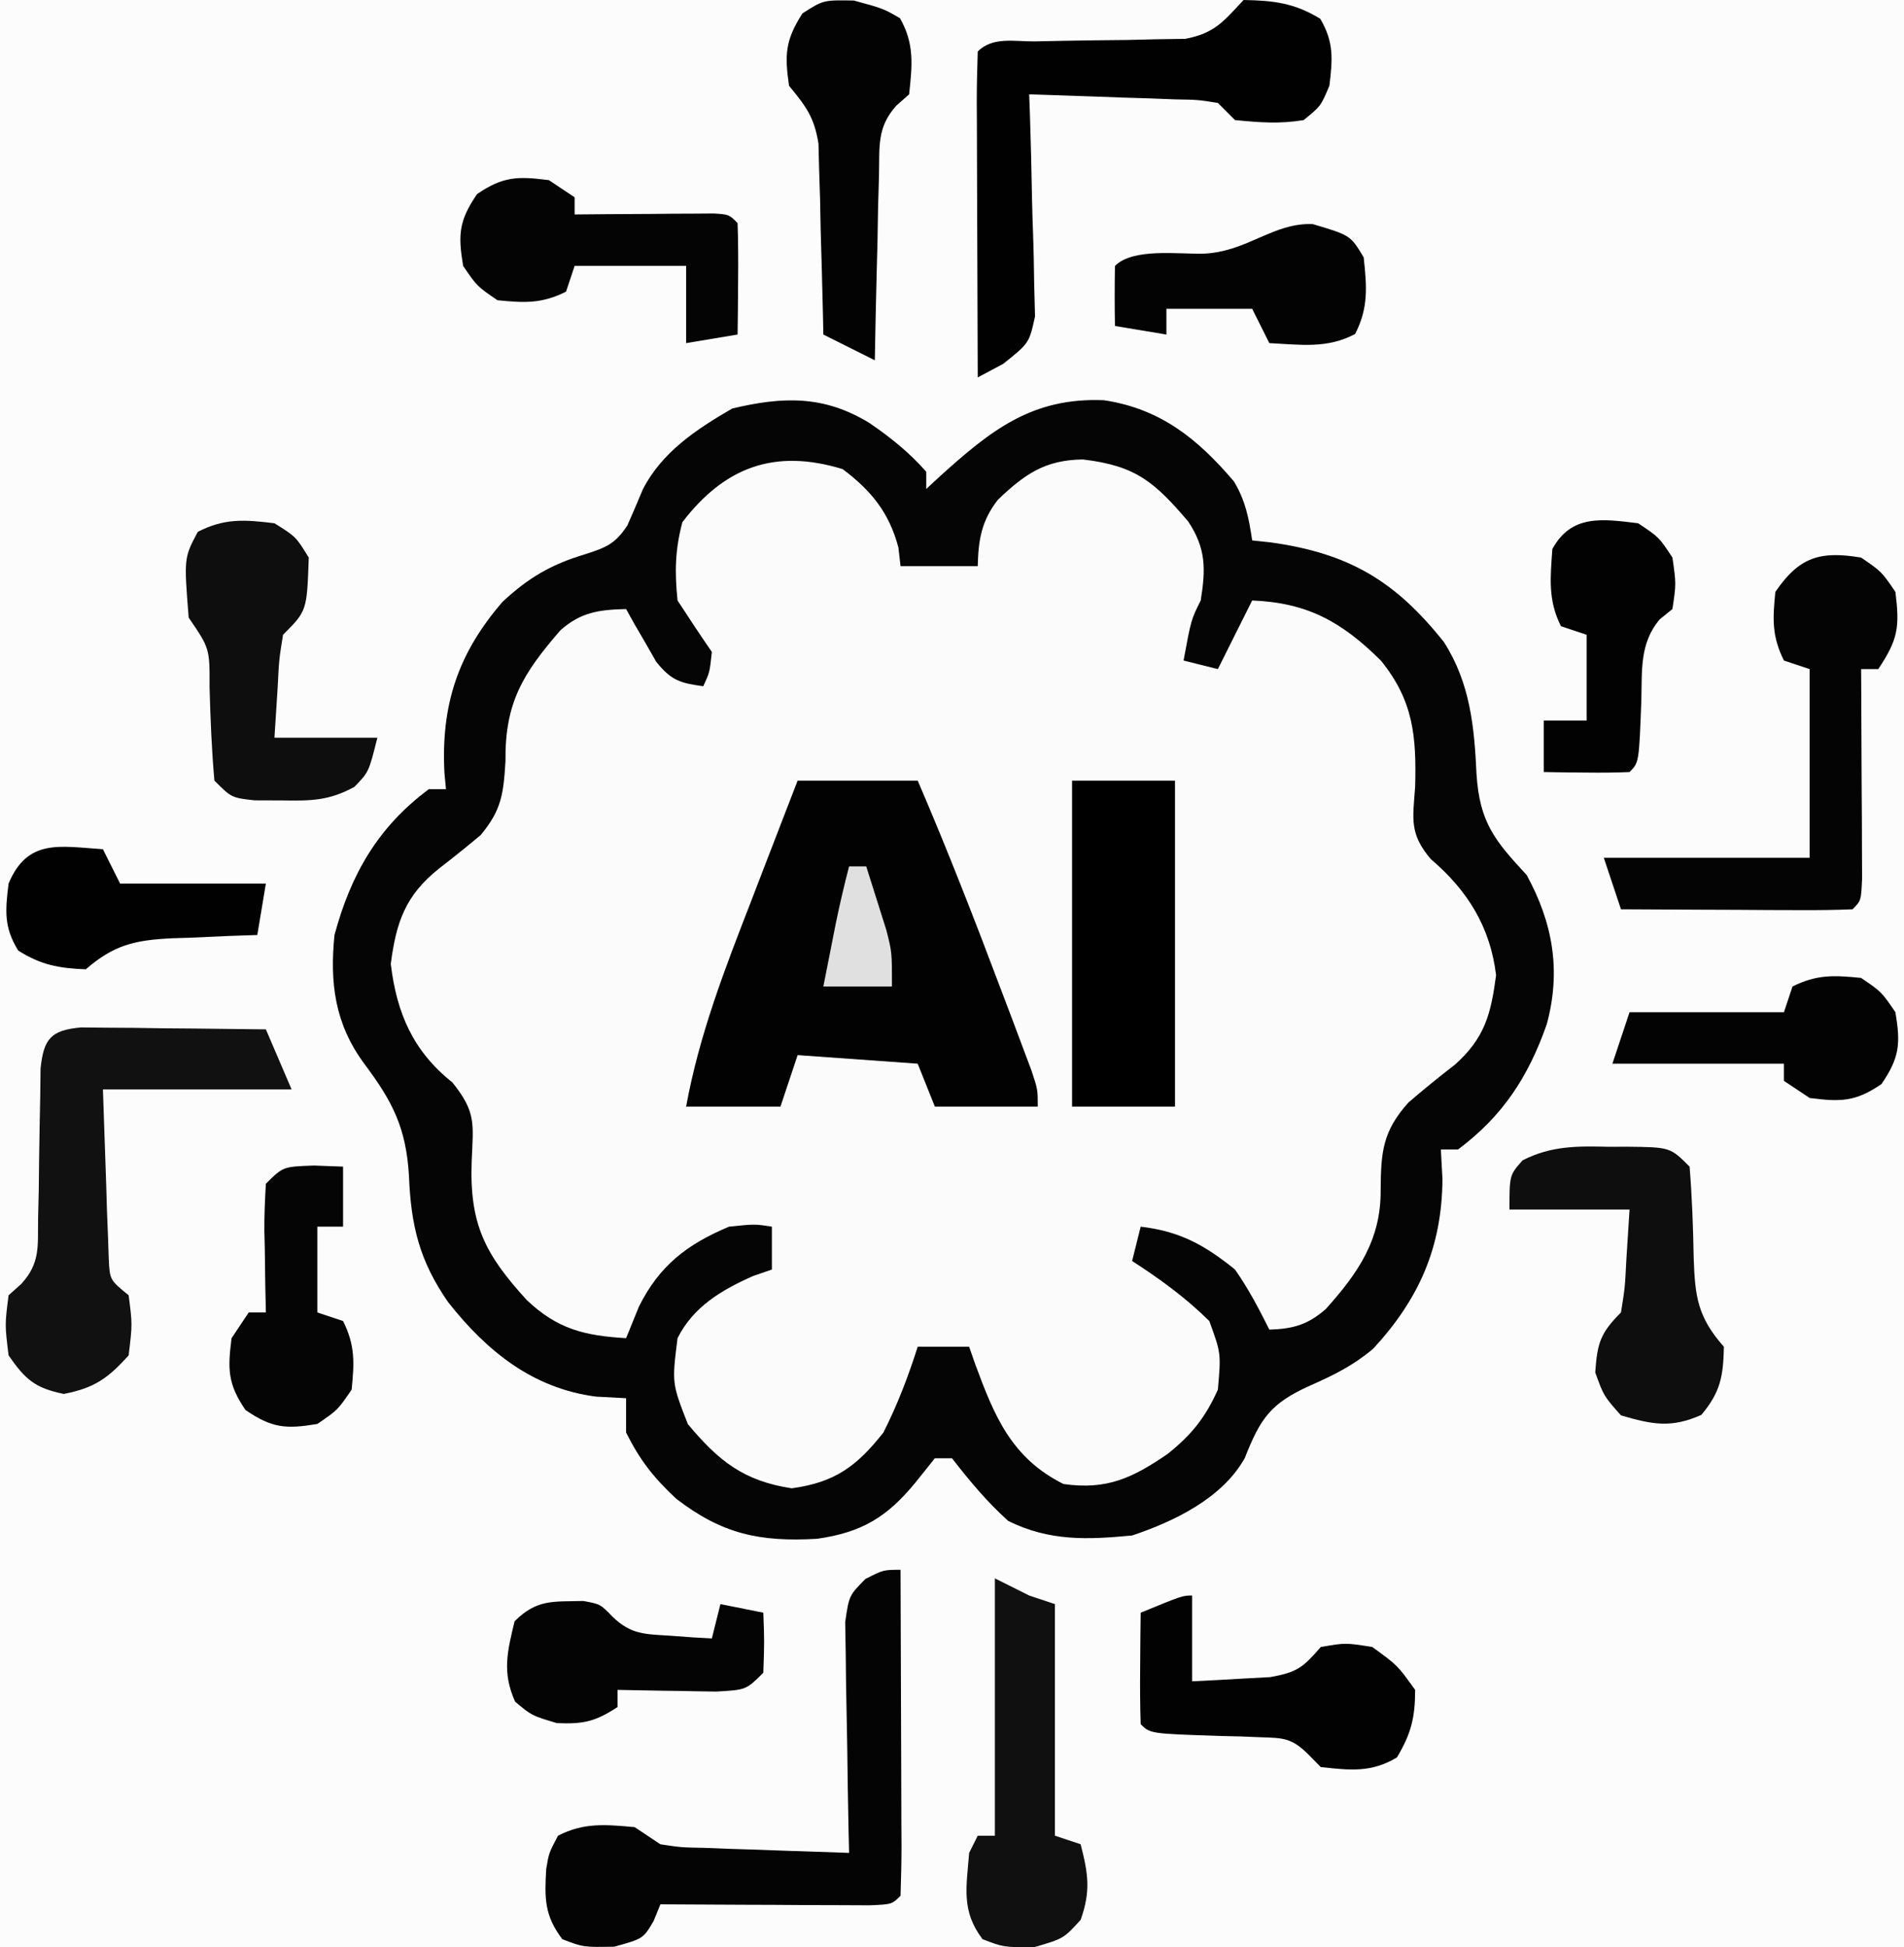 <?xml version="1.0" encoding="UTF-8"?>
<svg version="1.1" xmlns="http://www.w3.org/2000/svg" width="222" height="227">
<rect width="100%" height="100%" fill="#808080" stroke="none"/>
<path d="M0 0 C73.26 0 146.52 0 222 0 C222 74.91 222 149.82 222 227 C148.74 227 75.48 227 0 227 C0 152.09 0 77.18 0 0 Z " fill="#FCFCFC" transform="translate(0,0)"/>
<path d="M0 0 C4.396 2.24 6.926 4.507 9 9 C9 9.99 9 10.98 9 12 C11.97 12 14.94 12 18 12 C18.021 11.134 18.041 10.268 18.062 9.375 C19.197 5.291 20.683 3.705 23.965 1.137 C27.555 -0.869 29.94 -0.589 34 0 C38.526 1.895 41.279 4.958 44 9 C44.53 13.468 44.513 15.231 42 19 C42.312 21.646 42.312 21.646 43 24 C44.931 24.043 44.931 24.043 47 23 C48.793 19.512 48.793 19.512 50 16 C56.448 16.269 60.415 18.465 65 23 C68.787 27.668 69.12 31.599 68.812 37.5 C68.622 42.477 68.994 44.848 72.375 48.562 C73.001 49.141 73.628 49.72 74.273 50.316 C77.174 53.145 77.941 55.358 78.312 59.375 C77.951 63.565 77.354 65.505 75 69 C73.487 70.177 71.966 71.343 70.438 72.5 C66.165 76.07 65.312 78.628 64.688 84.125 C64.584 85.332 64.481 86.538 64.375 87.781 C63.73 93.313 61.44 95.596 57.5 99.438 C55 101 55 101 52.938 101.188 C50.344 99.598 49.573 97.426 48.199 94.793 C46.053 91.585 43.518 90.508 40 89 C37.643 89.103 37.643 89.103 36 90 C36.365 92.669 36.653 93.728 38.812 95.422 C39.895 96.079 39.895 96.079 41 96.75 C44.039 98.914 45.594 100.265 46.25 104 C46.341 108.363 44.955 110.757 42 114 C38.485 116.828 35.344 118.758 30.875 119.562 C26.955 118.796 24.998 117.673 22 115 C19.826 111.176 18.387 107.162 17 103 C15.02 103 13.04 103 11 103 C10.792 103.652 10.585 104.305 10.371 104.977 C8.203 111.128 5.916 115.818 0 119 C-4.35 119.763 -6.291 119.375 -10.188 117.312 C-16.592 112.046 -16.592 112.046 -17.383 108.078 C-17.592 104.375 -17.25 102.417 -15.312 99.188 C-9.829 94 -9.829 94 -6 94 C-6 92.35 -6 90.7 -6 89 C-11.439 89.435 -14.845 90.399 -19 94 C-20.588 96.571 -21.848 99.209 -23 102 C-28.991 101.875 -31.969 100.01 -36.266 95.871 C-39.514 92.366 -41.05 89.911 -40.922 85.016 C-40.837 83.337 -40.837 83.337 -40.75 81.625 C-40.602 76.63 -40.955 74.202 -44.375 70.5 C-45.582 69.332 -46.79 68.165 -48 67 C-50.255 62.981 -50.543 59.573 -50 55 C-47.973 50.33 -45.393 47.163 -41.25 44.25 C-38.739 42.278 -38.078 41.437 -37.508 38.242 C-37.419 36.154 -37.346 34.066 -37.289 31.977 C-36.722 26.142 -33.508 22.471 -29.438 18.5 C-27 17 -27 17 -23 17 C-21.656 18.715 -21.656 18.715 -20.5 20.938 C-18.907 24.163 -18.907 24.163 -15.844 25.754 C-14.931 25.876 -14.931 25.876 -14 26 C-13.114 24.31 -13.114 24.31 -13 22 C-13.959 20.608 -13.959 20.608 -14.938 19.188 C-17.427 15.34 -17.643 13.504 -17 9 C-13.237 1.753 -8.26 -1.458 0 0 Z " fill="#FBFBFB" transform="translate(96,54)"/>
<path d="M0 0 C2.455 1.682 4.662 3.442 6.625 5.688 C6.625 6.348 6.625 7.008 6.625 7.688 C7.133 7.217 7.641 6.746 8.164 6.262 C14.155 0.843 18.953 -2.994 27.324 -2.656 C33.931 -1.669 38.264 1.839 42.496 6.809 C43.853 9.067 44.239 11.098 44.625 13.688 C45.326 13.762 46.028 13.837 46.75 13.914 C55.862 15.177 61.291 18.368 67 25.562 C70.036 30.34 70.529 35.389 70.781 40.927 C71.149 46.592 72.917 48.685 76.625 52.688 C79.688 58.281 80.663 63.868 78.969 70.102 C76.836 76.186 73.846 80.804 68.625 84.688 C67.965 84.688 67.305 84.688 66.625 84.688 C66.687 85.822 66.749 86.956 66.812 88.125 C66.757 96.063 64.098 102.116 58.727 107.922 C56.41 109.868 54.198 110.966 51.438 112.188 C46.761 114.273 45.58 116.042 43.75 120.688 C41.13 125.344 35.546 128.047 30.625 129.688 C25.358 130.192 20.993 130.359 16.188 128 C13.677 125.735 11.696 123.35 9.625 120.688 C8.965 120.688 8.305 120.688 7.625 120.688 C6.883 121.616 6.14 122.544 5.375 123.5 C2.08 127.517 -0.854 129.331 -6.109 130.074 C-12.814 130.457 -17.178 129.522 -22.527 125.406 C-25.147 122.97 -26.769 120.9 -28.375 117.688 C-28.375 116.368 -28.375 115.047 -28.375 113.688 C-29.53 113.626 -30.685 113.564 -31.875 113.5 C-39.246 112.549 -44.617 108.209 -49.125 102.488 C-52.472 97.667 -53.454 93.573 -53.688 87.812 C-54.012 82.174 -55.597 79.1 -58.941 74.641 C-62.335 70.017 -62.935 65.284 -62.375 59.688 C-60.47 52.615 -57.318 47.108 -51.375 42.688 C-50.715 42.688 -50.055 42.688 -49.375 42.688 C-49.462 41.779 -49.462 41.779 -49.551 40.852 C-49.977 32.927 -48.008 26.876 -42.766 20.832 C-39.757 18.037 -37.115 16.488 -33.188 15.312 C-30.724 14.515 -29.664 14.127 -28.227 11.941 C-27.612 10.552 -27.013 9.156 -26.43 7.754 C-24.199 3.383 -20.159 0.72 -16 -1.688 C-10.083 -3.096 -5.304 -3.243 0 0 Z M-21.812 11.562 C-22.667 14.789 -22.719 17.359 -22.375 20.688 C-21.069 22.706 -19.739 24.708 -18.375 26.688 C-18.625 29.062 -18.625 29.062 -19.375 30.688 C-22.079 30.323 -23.119 30.006 -24.859 27.84 C-25.277 27.109 -25.695 26.378 -26.125 25.625 C-26.553 24.892 -26.981 24.158 -27.422 23.402 C-27.736 22.836 -28.051 22.271 -28.375 21.688 C-31.502 21.762 -33.659 22.049 -36.039 24.172 C-40.428 29.231 -42.517 32.63 -42.438 39.438 C-42.673 43.225 -42.882 45.095 -45.332 48.039 C-46.931 49.377 -48.556 50.684 -50.207 51.957 C-54.126 55.085 -55.184 58.217 -55.812 63.062 C-55.118 68.82 -53.207 73.23 -48.625 76.875 C-45.839 80.357 -46.195 81.639 -46.375 86 C-46.659 93.404 -44.821 96.91 -39.953 102.246 C-36.377 105.639 -33.202 106.398 -28.375 106.688 C-27.633 104.862 -27.633 104.862 -26.875 103 C-24.484 98.21 -21.272 95.753 -16.375 93.688 C-13.375 93.375 -13.375 93.375 -11.375 93.688 C-11.375 95.338 -11.375 96.987 -11.375 98.688 C-12.097 98.935 -12.819 99.183 -13.562 99.438 C-17.239 101.071 -20.536 103.01 -22.375 106.688 C-23.036 111.934 -23.036 111.934 -21.176 116.699 C-17.617 120.976 -14.668 123.341 -9.062 124.188 C-4.043 123.507 -1.491 121.636 1.625 117.688 C3.268 114.441 4.523 111.152 5.625 107.688 C7.605 107.688 9.585 107.688 11.625 107.688 C11.971 108.683 11.971 108.683 12.324 109.699 C14.575 115.792 16.549 120.649 22.625 123.688 C27.706 124.413 30.702 122.966 34.785 120.168 C37.582 117.917 39.146 115.968 40.625 112.688 C40.995 108.447 40.995 108.447 39.625 104.688 C36.87 101.959 33.876 99.789 30.625 97.688 C31.12 95.707 31.12 95.707 31.625 93.688 C36.184 94.224 39.065 95.81 42.625 98.688 C44.206 100.955 45.382 103.202 46.625 105.688 C49.391 105.606 51.136 105.12 53.223 103.273 C56.957 99.108 59.655 95.224 59.605 89.406 C59.639 85.007 59.818 82.587 62.84 79.219 C64.611 77.694 66.423 76.215 68.277 74.793 C71.749 71.68 72.463 68.911 73.062 64.375 C72.398 58.776 69.746 54.492 65.453 50.84 C62.961 47.905 63.338 46.217 63.625 42.438 C63.785 36.502 63.427 32.374 59.625 27.688 C55.04 23.153 51.073 20.956 44.625 20.688 C43.305 23.328 41.985 25.968 40.625 28.688 C39.305 28.358 37.985 28.027 36.625 27.688 C37.5 22.938 37.5 22.938 38.625 20.688 C39.213 17.014 39.256 14.642 37.168 11.484 C33.241 6.888 31.069 4.973 24.875 4.25 C20.466 4.307 18.1 5.964 14.969 8.953 C13.059 11.418 12.698 13.614 12.625 16.688 C9.655 16.688 6.685 16.688 3.625 16.688 C3.542 15.966 3.46 15.244 3.375 14.5 C2.295 10.45 0.215 7.88 -3.125 5.375 C-11.032 2.959 -16.866 5.11 -21.812 11.562 Z " fill="#050505" transform="translate(101.375,49.312)"/>
<path d="M0 0 C4.62 0 9.24 0 14 0 C17.499 8.127 20.692 16.346 23.812 24.625 C24.222 25.705 24.631 26.784 25.052 27.896 C25.433 28.913 25.814 29.929 26.207 30.977 C26.552 31.895 26.897 32.814 27.253 33.76 C28 36 28 36 28 38 C24.04 38 20.08 38 16 38 C15.34 36.35 14.68 34.7 14 33 C7.07 32.505 7.07 32.505 0 32 C-0.66 33.98 -1.32 35.96 -2 38 C-5.63 38 -9.26 38 -13 38 C-11.468 29.592 -8.456 21.867 -5.375 13.938 C-4.854 12.582 -4.333 11.225 -3.812 9.869 C-2.549 6.576 -1.274 3.288 0 0 Z " fill="#020202" transform="translate(93,91)"/>
<path d="M0 0 C0.025 5.393 0.043 10.787 0.055 16.18 C0.06 18.017 0.067 19.853 0.075 21.689 C0.088 24.323 0.093 26.956 0.098 29.59 C0.103 30.416 0.108 31.242 0.113 32.093 C0.113 34.062 0.062 36.032 0 38 C-1 39 -1 39 -3.592 39.114 C-4.718 39.108 -5.844 39.103 -7.004 39.098 C-8.219 39.094 -9.434 39.091 -10.686 39.088 C-11.965 39.08 -13.244 39.071 -14.562 39.062 C-15.846 39.058 -17.129 39.053 -18.451 39.049 C-21.634 39.037 -24.817 39.021 -28 39 C-28.26 39.641 -28.521 40.281 -28.789 40.941 C-30 43 -30 43 -33.375 43.938 C-37 44 -37 44 -39.438 43.062 C-41.531 40.299 -41.513 38.275 -41.312 34.875 C-41 33 -41 33 -39.938 31 C-36.902 29.434 -34.349 29.701 -31 30 C-30.01 30.66 -29.02 31.32 -28 32 C-25.583 32.366 -25.583 32.366 -22.895 32.414 C-21.912 32.453 -20.929 32.491 -19.916 32.531 C-18.38 32.578 -18.38 32.578 -16.812 32.625 C-15.777 32.664 -14.741 32.702 -13.674 32.742 C-11.116 32.836 -8.558 32.922 -6 33 C-6.021 32.107 -6.042 31.214 -6.063 30.294 C-6.132 26.978 -6.182 23.663 -6.22 20.347 C-6.24 18.913 -6.267 17.478 -6.302 16.044 C-6.35 13.981 -6.373 11.919 -6.391 9.855 C-6.412 8.614 -6.433 7.373 -6.454 6.094 C-6 3 -6 3 -4.101 1.072 C-2 0 -2 0 0 0 Z " fill="#040404" transform="translate(105,183)"/>
<path d="M0 0 C3.496 0.061 5.935 0.347 8.938 2.188 C10.541 4.922 10.381 6.89 10 10 C9 12.375 9 12.375 7 14 C4.153 14.466 1.932 14.279 -1 14 C-1.66 13.34 -2.32 12.68 -3 12 C-5.325 11.629 -5.325 11.629 -8.008 11.586 C-8.994 11.547 -9.98 11.509 -10.996 11.469 C-12.029 11.438 -13.061 11.407 -14.125 11.375 C-15.165 11.336 -16.206 11.298 -17.277 11.258 C-19.851 11.163 -22.425 11.078 -25 11 C-24.969 11.858 -24.937 12.715 -24.905 13.599 C-24.802 16.789 -24.727 19.979 -24.67 23.17 C-24.64 24.55 -24.599 25.929 -24.547 27.308 C-24.474 29.293 -24.444 31.28 -24.414 33.266 C-24.383 34.46 -24.351 35.654 -24.319 36.884 C-25 40 -25 40 -28.037 42.421 C-29.015 42.942 -29.992 43.463 -31 44 C-31.025 38.607 -31.043 33.213 -31.055 27.82 C-31.06 25.983 -31.067 24.147 -31.075 22.311 C-31.088 19.677 -31.093 17.044 -31.098 14.41 C-31.103 13.584 -31.108 12.758 -31.113 11.907 C-31.113 9.938 -31.062 7.968 -31 6 C-29.244 4.244 -26.739 4.849 -24.355 4.824 C-22.628 4.788 -22.628 4.788 -20.865 4.752 C-18.425 4.709 -15.985 4.678 -13.545 4.658 C-11.811 4.617 -11.811 4.617 -10.043 4.574 C-8.981 4.56 -7.919 4.545 -6.825 4.53 C-3.356 3.879 -2.367 2.515 0 0 Z " fill="#010101" transform="translate(145,0)"/>
<path d="M0 0 C1.492 0.016 1.492 0.016 3.015 0.032 C4.63 0.041 4.63 0.041 6.277 0.051 C7.405 0.068 8.533 0.085 9.695 0.102 C11.398 0.116 11.398 0.116 13.136 0.129 C15.948 0.153 18.759 0.186 21.57 0.227 C22.56 2.537 23.55 4.847 24.57 7.227 C17.31 7.227 10.05 7.227 2.57 7.227 C2.755 12.61 2.755 12.61 2.945 18.102 C2.979 19.232 3.013 20.363 3.048 21.527 C3.083 22.416 3.119 23.304 3.156 24.219 C3.187 25.13 3.219 26.042 3.251 26.98 C3.369 29.426 3.369 29.426 5.57 31.227 C6.007 34.602 6.007 34.602 5.57 38.227 C3.151 40.922 1.562 42.033 -1.993 42.727 C-5.355 42.037 -6.479 41.046 -8.43 38.227 C-8.868 34.665 -8.868 34.665 -8.43 31.227 C-7.935 30.783 -7.44 30.339 -6.93 29.882 C-4.732 27.457 -5.03 25.544 -4.989 22.317 C-4.962 21.163 -4.936 20.008 -4.909 18.819 C-4.895 17.613 -4.882 16.407 -4.868 15.165 C-4.833 12.778 -4.791 10.391 -4.739 8.004 C-4.726 6.945 -4.714 5.885 -4.701 4.793 C-4.334 1.32 -3.509 0.328 0 0 Z " fill="#111111" transform="translate(9.43,119.773)"/>
<path d="M0 0 C2.375 1.625 2.375 1.625 4 4 C4.503 8.108 4.327 9.509 2 13 C1.34 13 0.68 13 0 13 C0.008 14.219 0.008 14.219 0.016 15.463 C0.037 19.121 0.05 22.779 0.062 26.438 C0.071 27.717 0.079 28.996 0.088 30.314 C0.093 32.137 0.093 32.137 0.098 33.996 C0.106 35.685 0.106 35.685 0.114 37.408 C0 40 0 40 -1 41 C-3 41.088 -5.002 41.107 -7.004 41.098 C-8.219 41.094 -9.434 41.091 -10.686 41.088 C-11.965 41.08 -13.244 41.071 -14.562 41.062 C-15.846 41.058 -17.129 41.053 -18.451 41.049 C-21.634 41.037 -24.817 41.021 -28 41 C-28.66 39.02 -29.32 37.04 -30 35 C-22.08 35 -14.16 35 -6 35 C-6 27.74 -6 20.48 -6 13 C-6.99 12.67 -7.98 12.34 -9 12 C-10.42 9.159 -10.315 7.145 -10 4 C-7.219 -0.064 -4.813 -0.802 0 0 Z " fill="#040404" transform="translate(217,65)"/>
<path d="M0 0 C3.96 0 7.92 0 12 0 C12 12.54 12 25.08 12 38 C8.04 38 4.08 38 0 38 C0 25.46 0 12.92 0 0 Z " fill="#000000" transform="translate(125,91)"/>
<path d="M0 0 C0.681 -0.003 1.361 -0.006 2.062 -0.01 C7.108 0.045 7.108 0.045 9.375 2.312 C9.668 5.89 9.79 9.428 9.854 13.016 C10.012 17.483 10.316 19.853 13.375 23.312 C13.305 26.755 12.976 28.596 10.75 31.25 C7.229 32.825 5.033 32.377 1.375 31.312 C-0.625 29.062 -0.625 29.062 -1.625 26.312 C-1.388 22.911 -1.055 21.743 1.375 19.312 C1.839 16.42 1.839 16.42 2 13.188 C2.124 11.249 2.248 9.31 2.375 7.312 C-2.245 7.312 -6.865 7.312 -11.625 7.312 C-11.625 3.312 -11.625 3.312 -10.102 1.582 C-6.746 -0.138 -3.679 -0.088 0 0 Z " fill="#0E0E0E" transform="translate(187.625,133.688)"/>
<path d="M0 0 C2.5 1.562 2.5 1.562 4 4 C3.786 10.214 3.786 10.214 1 13 C0.536 15.892 0.536 15.892 0.375 19.125 C0.251 21.064 0.128 23.003 0 25 C3.96 25 7.92 25 12 25 C11 29 11 29 9.32 30.73 C6.349 32.356 4.246 32.366 0.875 32.312 C-0.179 32.309 -1.234 32.305 -2.32 32.301 C-5 32 -5 32 -7 30 C-7.325 26.364 -7.465 22.768 -7.566 19.121 C-7.548 14.587 -7.548 14.587 -10 11 C-10.552 4.04 -10.552 4.04 -8.938 1 C-5.821 -0.609 -3.437 -0.422 0 0 Z " fill="#0E0E0E" transform="translate(32,61)"/>
<path d="M0 0 C1.32 0.66 2.64 1.32 4 2 C4.99 2.33 5.98 2.66 7 3 C7 11.91 7 20.82 7 30 C7.99 30.33 8.98 30.66 10 31 C10.876 34.425 11.198 36.444 10 39.812 C8 42 8 42 4.562 43 C1 43 1 43 -1.438 42.062 C-3.934 38.767 -3.323 36.069 -3 32 C-2.67 31.34 -2.34 30.68 -2 30 C-1.34 30 -0.68 30 0 30 C0 20.1 0 10.2 0 0 Z " fill="#101010" transform="translate(116,184)"/>
<path d="M0 0 C0.99 0.66 1.98 1.32 3 2 C3 2.66 3 3.32 3 4 C4.288 3.988 5.576 3.977 6.902 3.965 C8.581 3.955 10.259 3.946 11.938 3.938 C13.213 3.925 13.213 3.925 14.514 3.912 C15.323 3.909 16.131 3.906 16.965 3.902 C17.714 3.897 18.463 3.892 19.234 3.886 C21 4 21 4 22 5 C22.073 7.186 22.084 9.375 22.062 11.562 C22.053 12.76 22.044 13.958 22.035 15.191 C22.024 16.118 22.012 17.045 22 18 C20.02 18.33 18.04 18.66 16 19 C16 16.03 16 13.06 16 10 C11.71 10 7.42 10 3 10 C2.67 10.99 2.34 11.98 2 13 C-0.841 14.42 -2.855 14.315 -6 14 C-8.375 12.375 -8.375 12.375 -10 10 C-10.612 6.328 -10.487 4.712 -8.375 1.625 C-5.336 -0.454 -3.616 -0.462 0 0 Z " fill="#040404" transform="translate(64,21)"/>
<path d="M0 0 C0 3.3 0 6.6 0 10 C1.938 9.913 3.876 9.805 5.812 9.688 C6.891 9.629 7.97 9.571 9.082 9.512 C12.273 8.952 12.951 8.359 15 6 C17.875 5.5 17.875 5.5 21 6 C23.938 8.125 23.938 8.125 26 11 C26 14.234 25.532 16.114 23.875 18.875 C20.876 20.675 18.406 20.365 15 20 C14.515 19.507 14.03 19.014 13.53 18.506 C11.614 16.62 10.671 16.599 8.023 16.523 C6.894 16.477 6.894 16.477 5.742 16.43 C4.961 16.412 4.18 16.394 3.375 16.375 C-4.895 16.105 -4.895 16.105 -6 15 C-6.073 12.814 -6.084 10.625 -6.062 8.438 C-6.053 7.24 -6.044 6.042 -6.035 4.809 C-6.024 3.882 -6.012 2.955 -6 2 C-1.125 0 -1.125 0 0 0 Z " fill="#020202" transform="translate(139,186)"/>
<path d="M0 0 C3.438 0.938 3.438 0.938 5.375 2.062 C7.083 5.077 6.8 7.558 6.438 10.938 C5.945 11.372 5.453 11.807 4.946 12.255 C2.667 14.797 3.002 16.995 2.926 20.355 C2.89 21.609 2.855 22.863 2.818 24.154 C2.785 26.12 2.785 26.12 2.75 28.125 C2.717 29.46 2.682 30.796 2.646 32.131 C2.564 35.4 2.495 38.668 2.438 41.938 C0.458 40.947 -1.522 39.958 -3.562 38.938 C-3.584 37.833 -3.584 37.833 -3.607 36.706 C-3.681 33.366 -3.778 30.027 -3.875 26.688 C-3.898 25.529 -3.92 24.37 -3.943 23.176 C-3.979 22.061 -4.014 20.946 -4.051 19.797 C-4.077 18.77 -4.103 17.744 -4.13 16.687 C-4.618 13.588 -5.604 12.323 -7.562 9.938 C-8.093 6.297 -7.996 4.614 -6 1.5 C-3.562 -0.062 -3.562 -0.062 0 0 Z " fill="#030303" transform="translate(99.562,0.062)"/>
<path d="M0 0 C2.438 1.625 2.438 1.625 4 4 C4.438 7.062 4.438 7.062 4 10 C3.509 10.398 3.018 10.797 2.512 11.207 C0.165 13.991 0.467 17.137 0.375 20.625 C0.105 27.895 0.105 27.895 -1 29 C-2.686 29.072 -4.375 29.084 -6.062 29.062 C-6.982 29.053 -7.901 29.044 -8.848 29.035 C-9.558 29.024 -10.268 29.012 -11 29 C-11 27.02 -11 25.04 -11 23 C-9.35 23 -7.7 23 -6 23 C-6 19.7 -6 16.4 -6 13 C-6.99 12.67 -7.98 12.34 -9 12 C-10.525 8.95 -10.236 6.358 -10 3 C-7.777 -1.053 -4.201 -0.516 0 0 Z " fill="#020202" transform="translate(191,61)"/>
<path d="M0 0 C1.671 0.062 1.671 0.062 3.375 0.125 C3.375 2.435 3.375 4.745 3.375 7.125 C2.385 7.125 1.395 7.125 0.375 7.125 C0.375 10.425 0.375 13.725 0.375 17.125 C1.365 17.455 2.355 17.785 3.375 18.125 C4.795 20.966 4.69 22.98 4.375 26.125 C2.75 28.5 2.75 28.5 0.375 30.125 C-3.297 30.737 -4.913 30.612 -8 28.5 C-10.079 25.461 -10.087 23.741 -9.625 20.125 C-8.635 18.64 -8.635 18.64 -7.625 17.125 C-6.965 17.125 -6.305 17.125 -5.625 17.125 C-5.648 16.065 -5.671 15.006 -5.695 13.914 C-5.714 12.526 -5.732 11.138 -5.75 9.75 C-5.767 9.051 -5.784 8.353 -5.801 7.633 C-5.818 5.796 -5.728 3.959 -5.625 2.125 C-3.625 0.125 -3.625 0.125 0 0 Z " fill="#050505" transform="translate(36.625,135.875)"/>
<path d="M0 0 C1.973 0.363 1.973 0.363 3.402 1.84 C5.566 3.939 7.196 3.858 10.16 4.051 C11.061 4.117 11.962 4.182 12.891 4.25 C13.578 4.287 14.265 4.325 14.973 4.363 C15.303 3.043 15.633 1.723 15.973 0.363 C18.448 0.858 18.448 0.858 20.973 1.363 C21.098 4.738 21.098 4.738 20.973 8.363 C18.973 10.363 18.973 10.363 15.496 10.559 C14.113 10.545 12.73 10.521 11.348 10.488 C10.641 10.479 9.935 10.47 9.207 10.461 C7.462 10.437 5.717 10.401 3.973 10.363 C3.973 11.023 3.973 11.683 3.973 12.363 C1.39 14.052 0.044 14.366 -3.09 14.238 C-6.027 13.363 -6.027 13.363 -7.965 11.738 C-9.496 8.316 -8.89 5.947 -8.027 2.363 C-5.434 -0.23 -3.54 0.086 0 0 Z " fill="#040404" transform="translate(68.027,186.637)"/>
<path d="M0 0 C2.375 1.625 2.375 1.625 4 4 C4.612 7.672 4.487 9.288 2.375 12.375 C-0.664 14.454 -2.384 14.462 -6 14 C-6.99 13.34 -7.98 12.68 -9 12 C-9 11.34 -9 10.68 -9 10 C-15.6 10 -22.2 10 -29 10 C-28.34 8.02 -27.68 6.04 -27 4 C-21.06 4 -15.12 4 -9 4 C-8.67 3.01 -8.34 2.02 -8 1 C-5.159 -0.42 -3.145 -0.315 0 0 Z " fill="#030303" transform="translate(217,114)"/>
<path d="M0 0 C4.399 1.31 4.399 1.31 5.938 3.875 C6.3 7.258 6.522 9.743 4.938 12.812 C1.671 14.548 -1.406 14.055 -5.062 13.875 C-5.723 12.555 -6.383 11.235 -7.062 9.875 C-10.363 9.875 -13.662 9.875 -17.062 9.875 C-17.062 10.865 -17.062 11.855 -17.062 12.875 C-20.032 12.38 -20.032 12.38 -23.062 11.875 C-23.105 9.542 -23.103 7.208 -23.062 4.875 C-20.938 2.751 -15.691 3.525 -12.697 3.445 C-7.598 3.206 -4.611 -0.188 0 0 Z " fill="#030303" transform="translate(153.062,26.125)"/>
<path d="M0 0 C0.66 1.32 1.32 2.64 2 4 C7.61 4 13.22 4 19 4 C18.67 5.98 18.34 7.96 18 10 C16.891 10.037 15.783 10.075 14.641 10.113 C13.177 10.179 11.714 10.245 10.25 10.312 C9.52 10.335 8.791 10.358 8.039 10.381 C3.679 10.599 1.29 11.155 -2 14 C-5.141 13.872 -7.211 13.5 -9.875 11.812 C-11.566 9.088 -11.385 7.141 -11 4 C-8.777 -1.279 -5.045 -0.331 0 0 Z " fill="#010101" transform="translate(12,99)"/>
<path d="M0 0 C0.66 0 1.32 0 2 0 C2.507 1.581 3.005 3.165 3.5 4.75 C3.778 5.632 4.057 6.513 4.344 7.422 C5 10 5 10 5 14 C2.36 14 -0.28 14 -3 14 C-2.689 12.416 -2.376 10.833 -2.062 9.25 C-1.801 7.927 -1.801 7.927 -1.535 6.578 C-1.076 4.368 -0.567 2.185 0 0 Z " fill="#E0E0E0" transform="translate(99,101)"/>
</svg>
